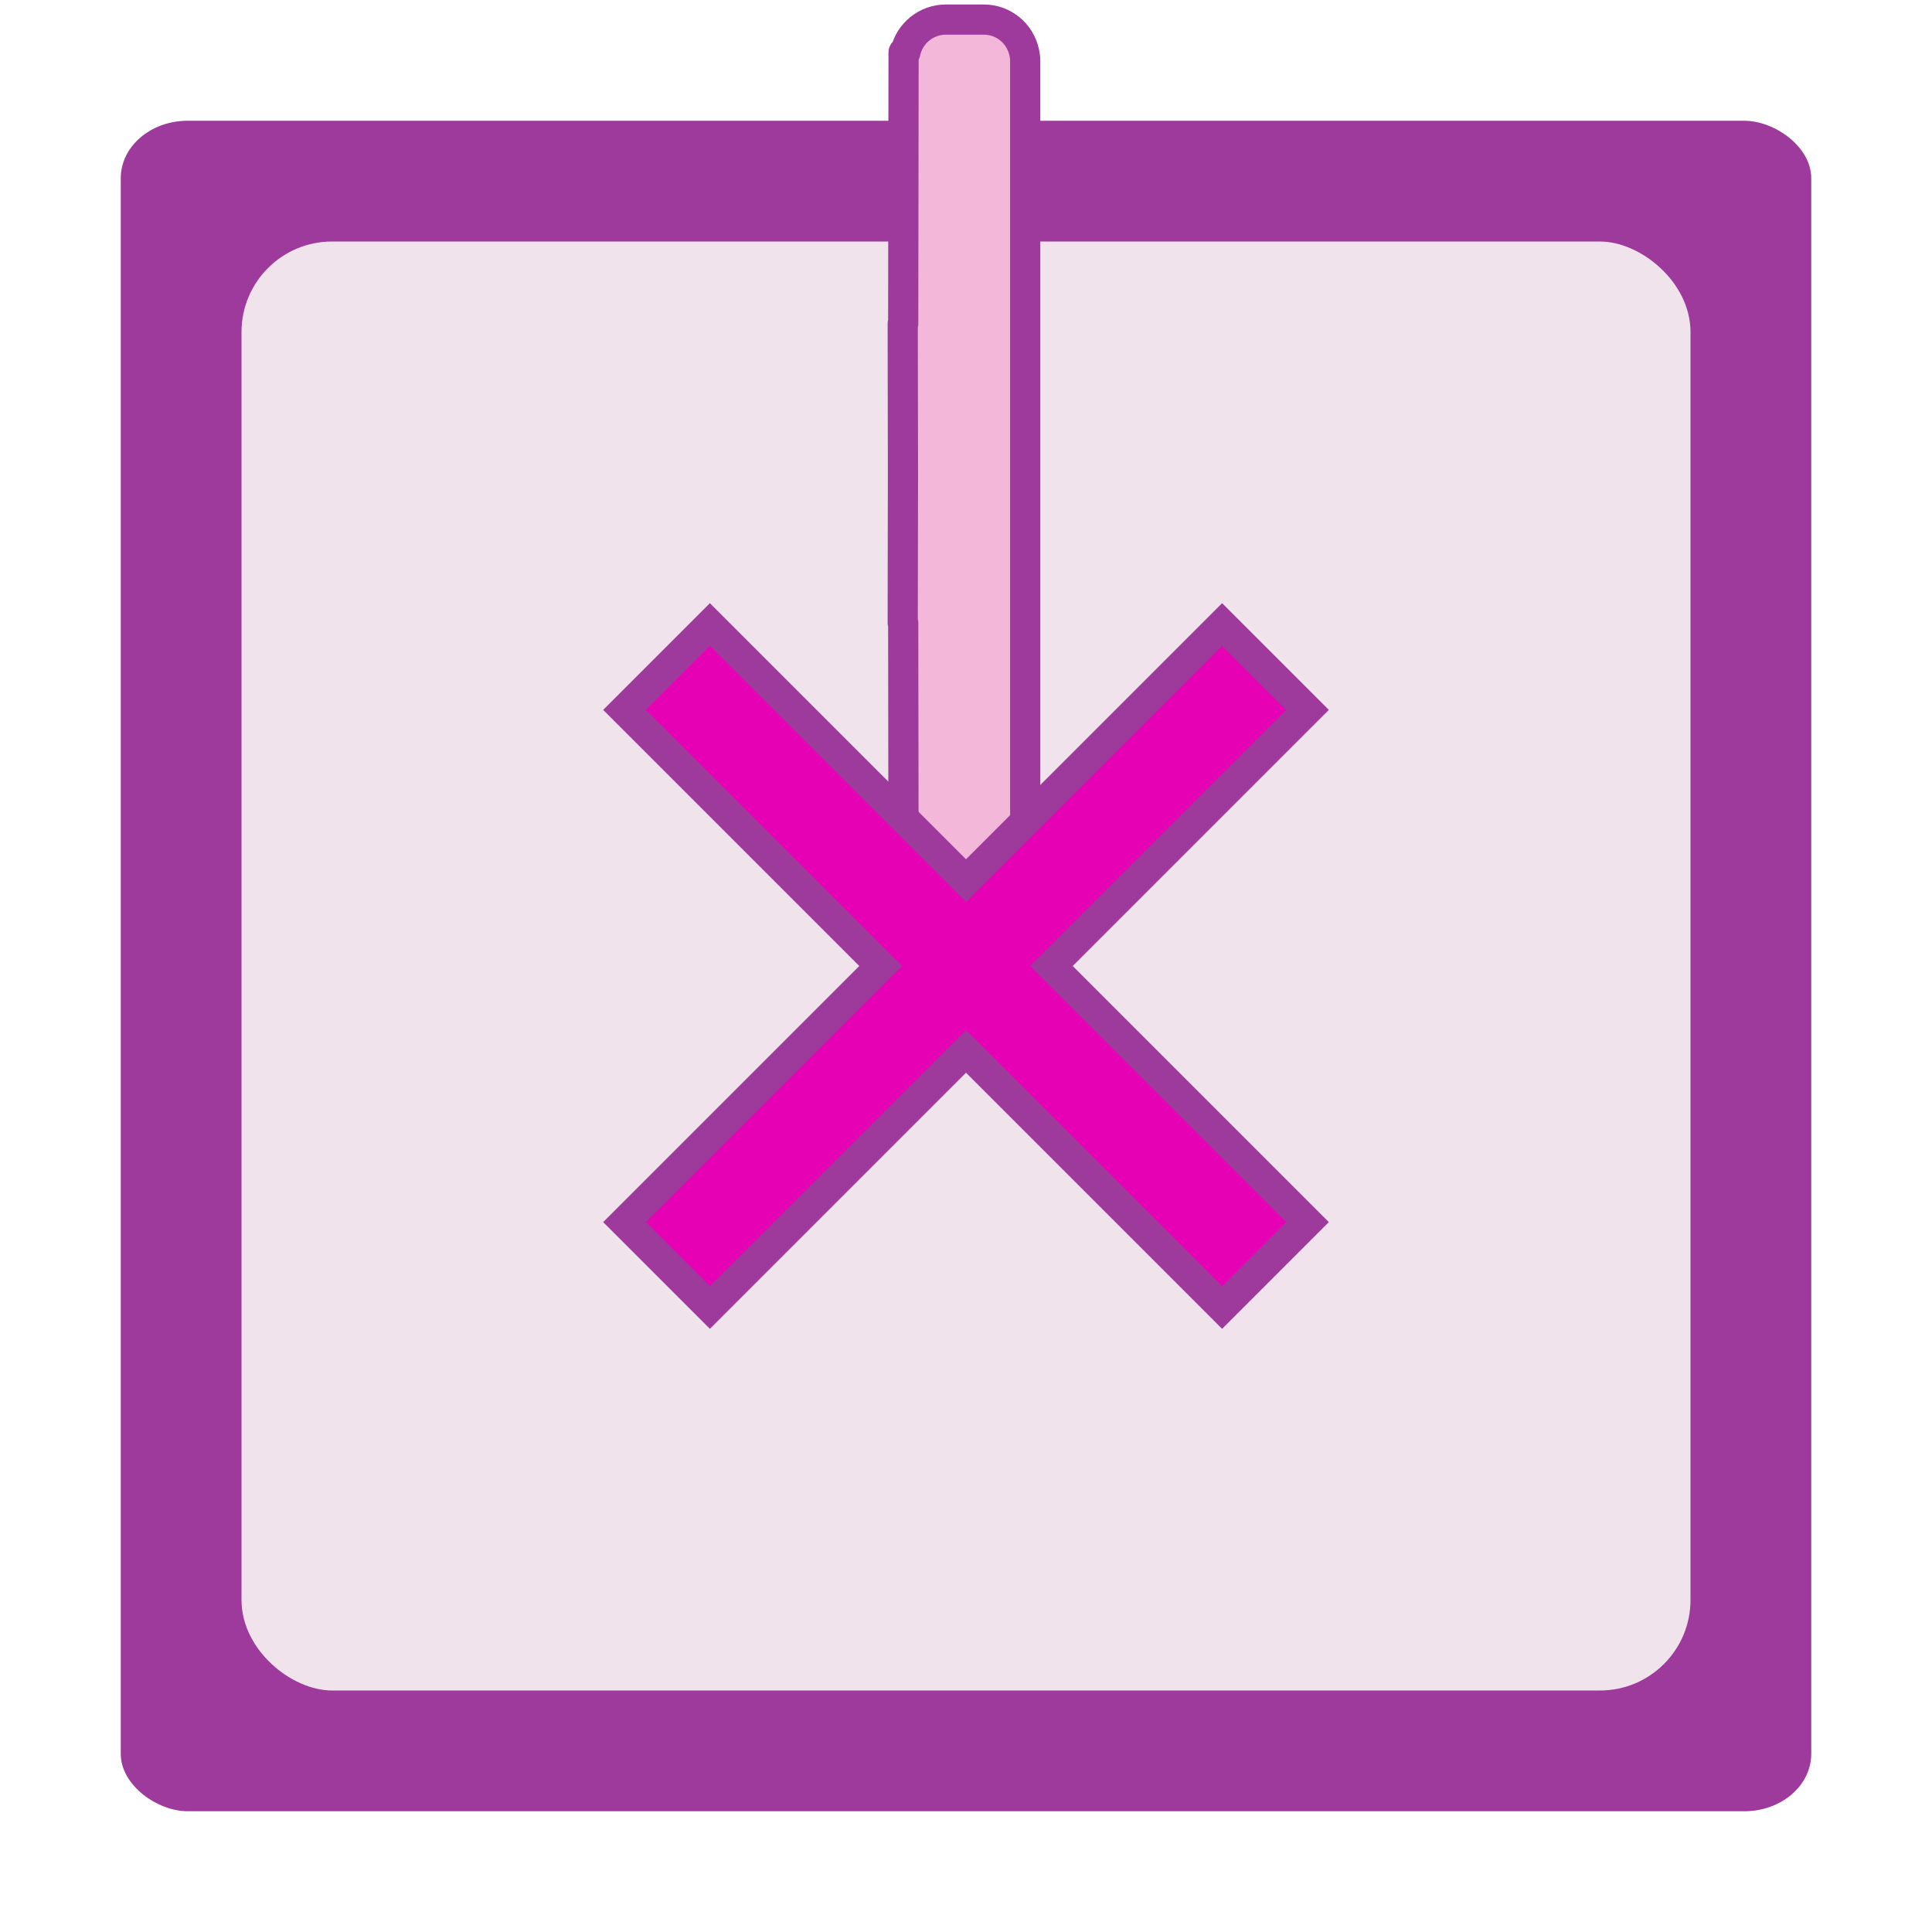 <?xml version="1.0" encoding="UTF-8" standalone="no"?>
<svg
   xmlns:dc="http://purl.org/dc/elements/1.1/"
   xmlns:cc="http://creativecommons.org/ns#"
   xmlns:rdf="http://www.w3.org/1999/02/22-rdf-syntax-ns#"
   xmlns:svg="http://www.w3.org/2000/svg"
   xmlns="http://www.w3.org/2000/svg"
   xmlns:sodipodi="http://sodipodi.sourceforge.net/DTD/sodipodi-0.dtd"
   xmlns:inkscape="http://www.inkscape.org/namespaces/inkscape"
   height="16"
   width="16"
   id="svg2"
   version="1.1"
   inkscape:version="0.91 r13725"
   sodipodi:docname="sc_glueescapedirectiontop.svg"
   inkscape:export-filename="/home/tamara/Desktop/IKON/5_258 (tamara)/sc (222)/Tanggal 15/sc_glueescapedirectiontop.png"
   inkscape:export-xdpi="90"
   inkscape:export-ydpi="90">
  <defs
     id="defs48" />
  <sodipodi:namedview
     pagecolor="#ffffff"
     bordercolor="#666666"
     borderopacity="1"
     objecttolerance="10"
     gridtolerance="10"
     guidetolerance="10"
     inkscape:pageopacity="0"
     inkscape:pageshadow="2"
     inkscape:window-width="1366"
     inkscape:window-height="718"
     id="namedview46"
     showgrid="true"
     inkscape:zoom="29.5"
     inkscape:cx="8.1980287"
     inkscape:cy="11.146939"
     inkscape:window-x="0"
     inkscape:window-y="0"
     inkscape:window-maximized="1"
     inkscape:current-layer="svg2">
    <inkscape:grid
       type="xygrid"
       id="grid4178" />
  </sodipodi:namedview>
  <linearGradient
     id="a"
     gradientTransform="matrix(.065 0 0 .143 -68.204 -54.654)"
     gradientUnits="userSpaceOnUse"
     x1="399.775"
     x2="399.775"
     y1="1164.67"
     y2="549.061">
    <stop
       offset="0"
       stop-color="#a7a7a9"
       id="stop5" />
    <stop
       offset=".5"
       stop-color="#7d7d83"
       id="stop7" />
    <stop
       offset="1"
       stop-color="#aaaab1"
       id="stop9" />
  </linearGradient>
  <linearGradient
     id="b"
     gradientTransform="matrix(.5 0 0 1 -64 -132)"
     gradientUnits="userSpaceOnUse"
     x1="-64"
     x2="124.092"
     y1="136"
     y2="28">
    <stop
       offset="0"
       stop-color="#fff"
       id="stop12" />
    <stop
       offset=".426"
       stop-color="#fff"
       id="stop14" />
    <stop
       offset=".589"
       stop-color="#f1f1f1"
       id="stop16" />
    <stop
       offset=".802"
       stop-color="#eaeaea"
       id="stop18" />
    <stop
       offset="1"
       stop-color="#dfdfdf"
       id="stop20" />
  </linearGradient>
  <linearGradient
     id="c"
     gradientTransform="matrix(1.923 0 0 2 -98.656 -16)"
     gradientUnits="userSpaceOnUse"
     x1="102.311"
     x2="74.33"
     y1="-5.83"
     y2="32">
    <stop
       offset="0"
       stop-color="#fff"
       id="stop23" />
    <stop
       offset="1"
       stop-color="#fff"
       stop-opacity="0"
       id="stop25" />
  </linearGradient>
  <linearGradient
     id="d"
     gradientTransform="matrix(.54 .54 .486 -.486 117.299 30.672)"
     gradientUnits="userSpaceOnUse"
     x1="-21.213"
     x2="48.162"
     y1="-80.024"
     y2="-154.923">
    <stop
       offset="0"
       stop-color="#0968ef"
       id="stop28" />
    <stop
       offset="1"
       stop-color="#aecffc"
       id="stop30" />
  </linearGradient>
  <g
     id="g4201">
    <g
       id="g4215"
       transform="matrix(-1,0,0,-1,16,16)">
      <rect
         height="14"
         rx="0.476"
         ry="0.554"
         transform="matrix(0,1,1,0,0,0)"
         width="14"
         x="1"
         y="1"
         id="rect54"
         style="opacity:1;fill:#9e3a9c;fill-opacity:1" />
      <rect
         style="fill:#f0e3ec;fill-opacity:1;fill-rule:evenodd"
         id="rect58"
         y="2"
         x="2"
         width="12"
         transform="matrix(0,1,1,0,0,0)"
         ry="0.75"
         rx="0.75"
         height="12" />
    </g>
    <path
       d="m 8.146,7.675 c 0.166,0 0.303,-0.116 0.336,-0.272 l 2.5e-4,0 0,-4.87e-4 c 0.005,-0.023 0.008,-0.047 0.008,-0.071 l 0,-0.264 0,-6.298 0,-0.264 c 0,-0.024 -0.003,-0.048 -0.008,-0.071 l 0,-5e-4 -2.5e-4,0 c -0.033,-0.156 -0.17,-0.272 -0.336,-0.272 l -0.312,0 c -0.165,0 -0.303,0.116 -0.336,0.271 l -0.015,7.5e-4 -0.003,2.246 -0.004,0 0.002,1.239 -0.002,1.239 0.004,0 0.003,2.246 0.015,7.37e-4 C 7.531,7.559 7.668,7.675 7.833,7.675 Z"
       id="path40-3"
       inkscape:connector-curvature="0"
       style="fill:#f3b7d9;stroke:#9d3a9b;stroke-width:0.25;stroke-linecap:round;stroke-linejoin:round;stroke-miterlimit:4;stroke-dasharray:none;stroke-opacity:1" />
    <path
       d="m 5.879,10.828 2.121,-2.121 2.121,2.121 0.707,-0.707 -2.121,-2.121 2.121,-2.121 -0.707,-0.707 -2.121,2.121 -2.121,-2.121 -0.707,0.707 2.121,2.121 -2.121,2.121 z"
       id="path44-6"
       style="fill:#e602b4;fill-opacity:1;stroke:#9d3a9b;stroke-width:0.25;stroke-miterlimit:4;stroke-dasharray:none;stroke-opacity:1"
       inkscape:connector-curvature="0" />
  </g>
</svg>
